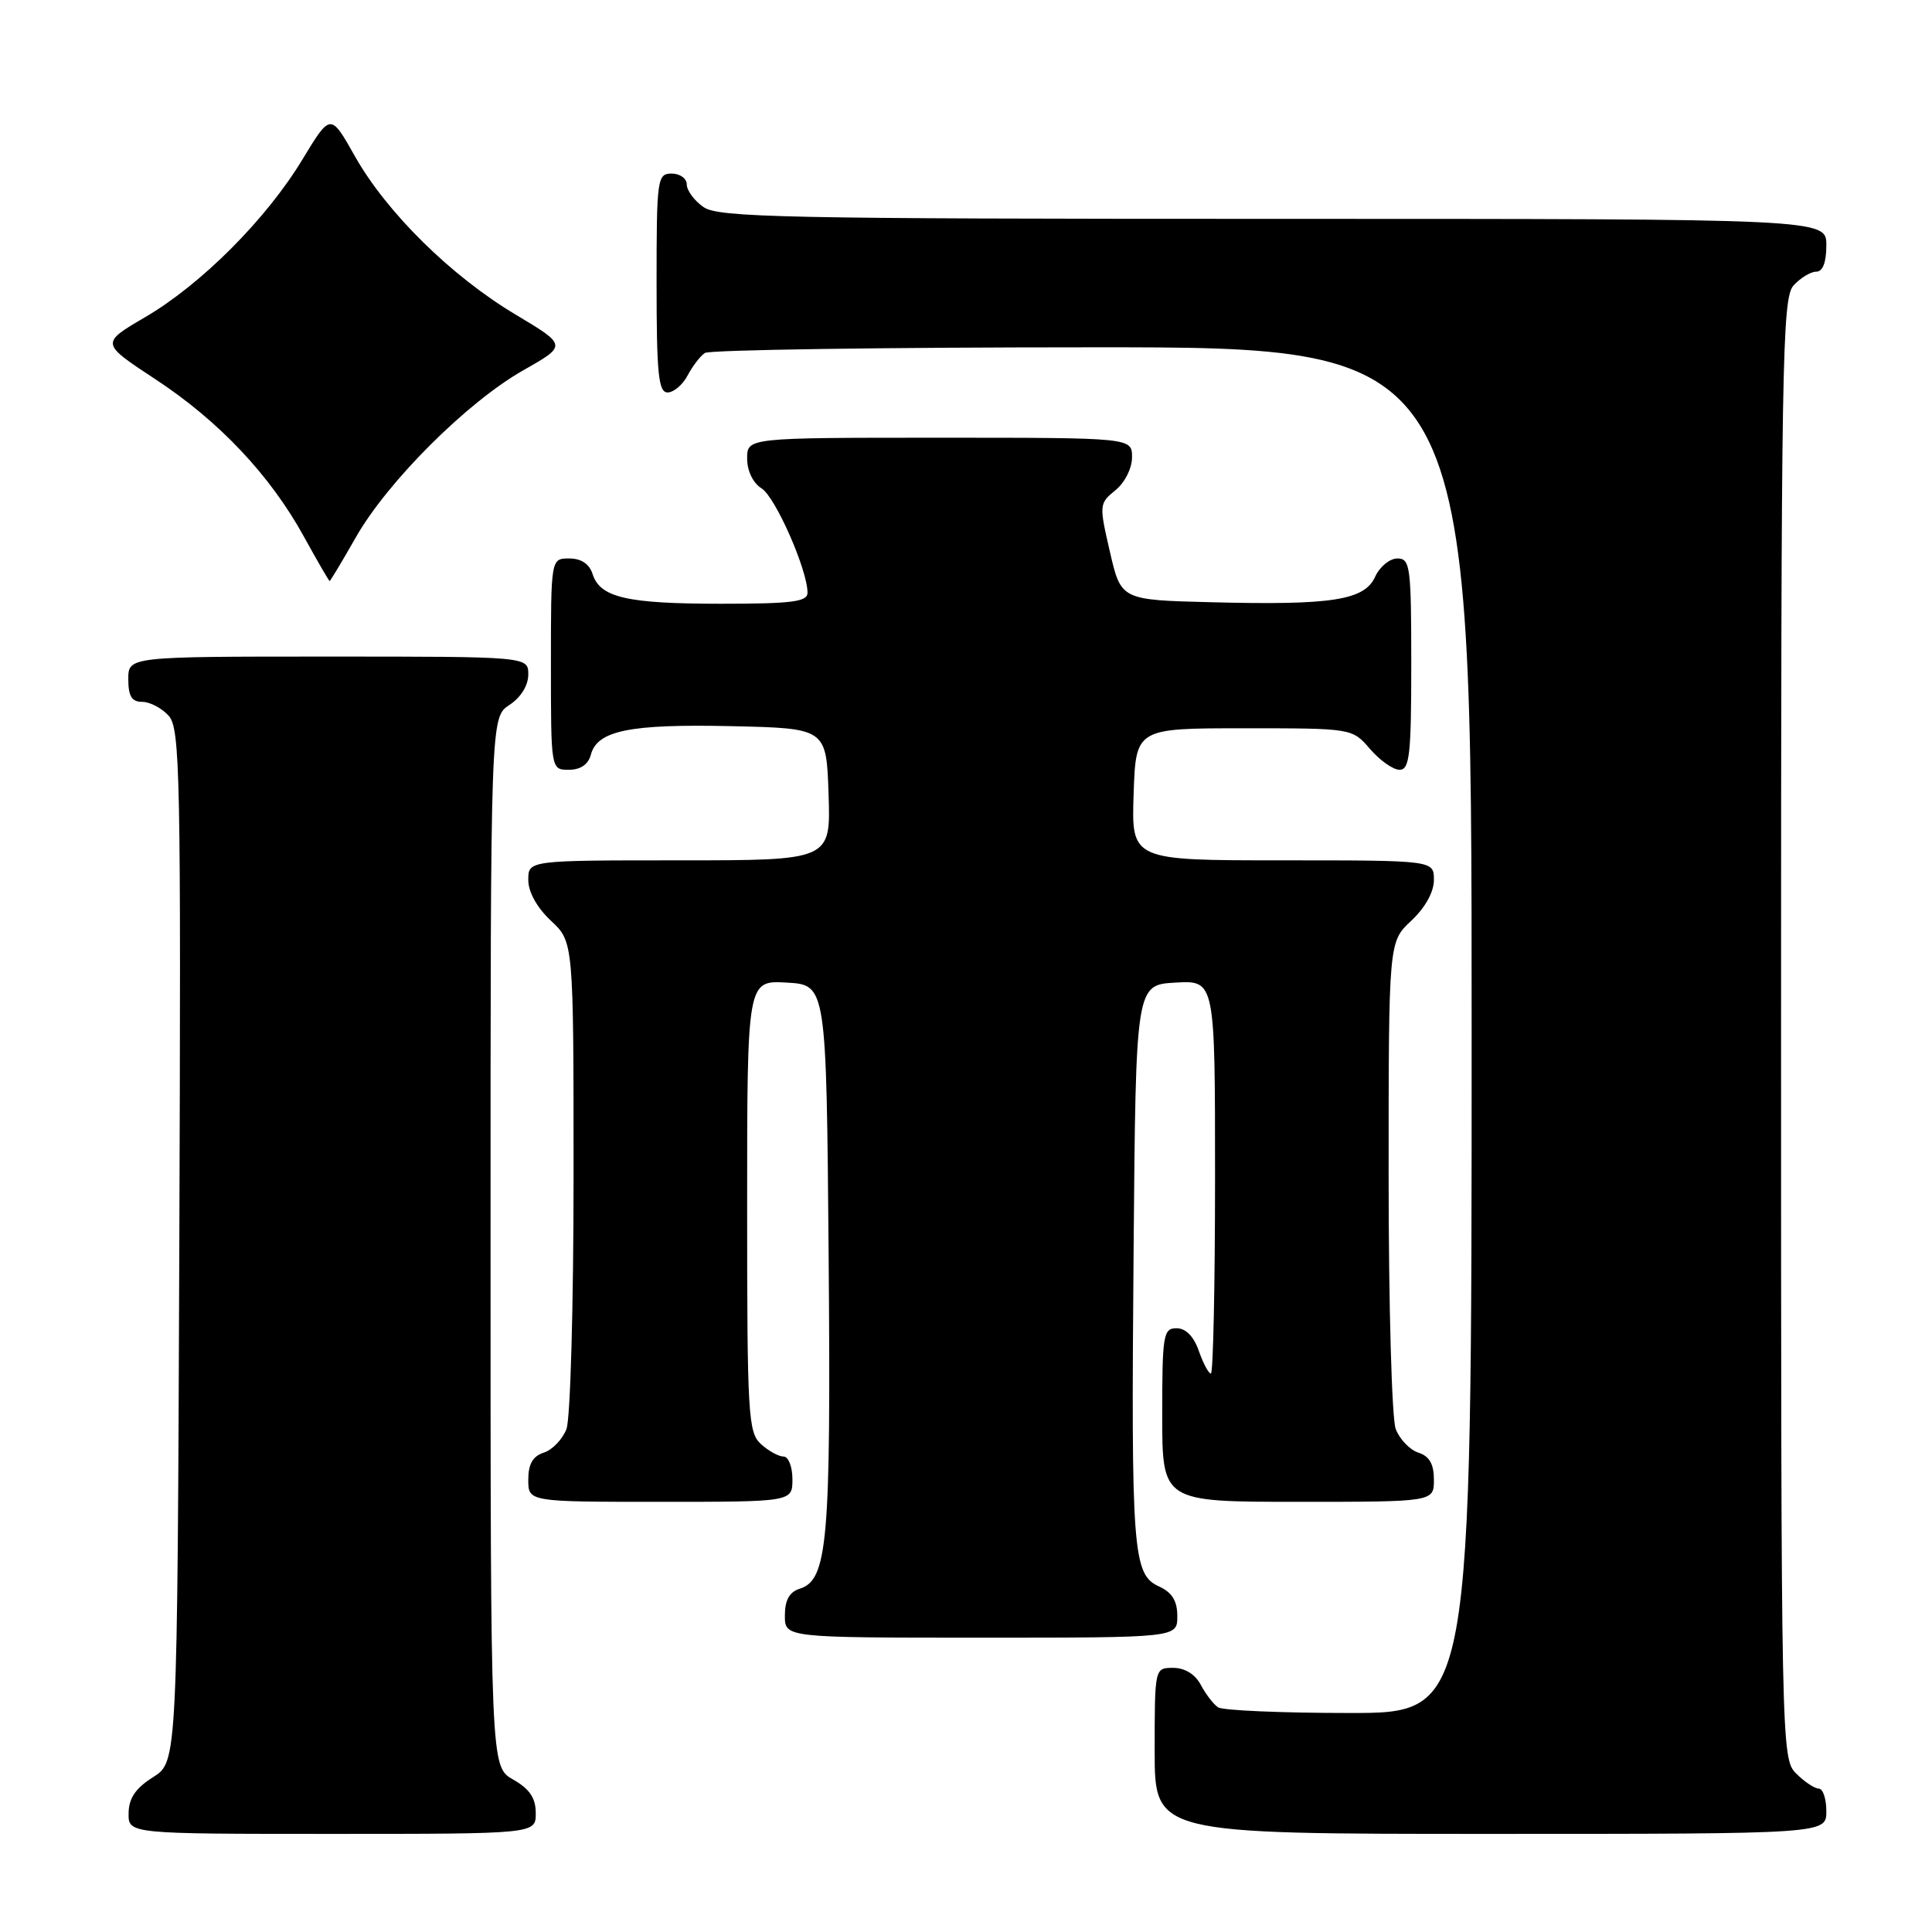 <?xml version="1.0" encoding="UTF-8" standalone="no"?>
<!DOCTYPE svg PUBLIC "-//W3C//DTD SVG 1.1//EN" "http://www.w3.org/Graphics/SVG/1.1/DTD/svg11.dtd" >
<svg xmlns="http://www.w3.org/2000/svg" xmlns:xlink="http://www.w3.org/1999/xlink" version="1.1" viewBox="0 0 256 256">
 <g >
 <path fill="currentColor"
d=" M 70.99 240.25 C 70.99 238.25 70.18 237.04 67.99 235.80 C 65.00 234.09 65.00 234.09 65.00 164.57 C 65.00 95.05 65.00 95.05 67.50 93.41 C 69.01 92.42 70.00 90.83 70.00 89.38 C 70.00 87.00 70.00 87.00 43.50 87.00 C 17.00 87.00 17.00 87.00 17.00 90.00 C 17.00 92.25 17.46 93.00 18.85 93.00 C 19.86 93.00 21.44 93.83 22.35 94.84 C 23.87 96.52 23.99 102.49 23.76 165.07 C 23.50 233.46 23.50 233.46 20.29 235.48 C 17.97 236.94 17.07 238.26 17.04 240.25 C 17.00 243.00 17.00 243.00 44.00 243.00 C 71.00 243.00 71.00 243.00 70.99 240.25 Z  M 242.00 240.00 C 242.00 238.35 241.55 237.00 241.00 237.00 C 240.45 237.00 239.10 236.10 238.00 235.00 C 236.03 233.03 236.00 231.67 236.00 136.33 C 236.00 47.78 236.14 39.50 237.65 37.83 C 238.57 36.82 239.92 36.00 240.65 36.00 C 241.53 36.00 242.00 34.77 242.00 32.50 C 242.00 29.00 242.00 29.00 168.72 29.00 C 104.02 29.00 95.18 28.82 93.22 27.44 C 92.00 26.59 91.00 25.24 91.00 24.44 C 91.00 23.65 90.10 23.00 89.00 23.00 C 87.09 23.00 87.00 23.67 87.00 37.50 C 87.00 49.57 87.25 52.00 88.46 52.00 C 89.27 52.00 90.46 50.99 91.11 49.75 C 91.77 48.51 92.79 47.17 93.40 46.77 C 94.00 46.36 117.11 46.02 144.75 46.02 C 195.00 46.00 195.00 46.00 195.00 136.50 C 195.00 227.00 195.00 227.00 178.75 226.98 C 169.81 226.98 162.00 226.64 161.40 226.23 C 160.79 225.83 159.77 224.49 159.11 223.25 C 158.37 221.85 157.00 221.00 155.46 221.00 C 153.00 221.00 153.00 221.00 153.00 232.00 C 153.00 243.00 153.00 243.00 197.50 243.00 C 242.00 243.00 242.00 243.00 242.00 240.00 Z  M 156.00 214.16 C 156.00 212.12 155.31 211.01 153.57 210.21 C 150.09 208.63 149.87 205.63 150.21 165.50 C 150.50 130.50 150.50 130.50 155.75 130.20 C 161.00 129.90 161.00 129.90 161.00 155.95 C 161.00 170.28 160.75 182.00 160.45 182.00 C 160.14 182.00 159.43 180.65 158.85 179.00 C 158.18 177.08 157.12 176.00 155.90 176.00 C 154.14 176.00 154.00 176.86 154.00 187.50 C 154.00 199.00 154.00 199.00 172.00 199.00 C 190.00 199.00 190.00 199.00 190.00 196.07 C 190.00 193.99 189.40 192.95 187.94 192.48 C 186.81 192.12 185.46 190.71 184.94 189.35 C 184.42 187.99 184.00 172.90 184.00 155.84 C 184.00 124.80 184.00 124.80 187.00 122.00 C 188.84 120.28 190.00 118.20 190.00 116.60 C 190.00 114.00 190.00 114.00 169.96 114.00 C 149.92 114.00 149.92 114.00 150.21 105.25 C 150.50 96.50 150.50 96.50 164.84 96.50 C 179.18 96.50 179.18 96.50 181.54 99.25 C 182.84 100.76 184.60 102.00 185.45 102.00 C 186.78 102.00 187.00 99.97 187.00 88.00 C 187.00 75.07 186.86 74.00 185.16 74.00 C 184.15 74.00 182.82 75.09 182.21 76.43 C 180.79 79.54 176.50 80.21 160.52 79.80 C 148.54 79.50 148.54 79.50 147.07 73.12 C 145.63 66.89 145.64 66.71 147.80 64.96 C 149.04 63.96 150.00 62.05 150.00 60.59 C 150.00 58.00 150.00 58.00 124.50 58.00 C 99.00 58.00 99.00 58.00 99.00 60.76 C 99.00 62.39 99.78 64.01 100.91 64.71 C 102.75 65.86 107.00 75.52 107.00 78.54 C 107.00 79.74 104.93 80.00 95.57 80.00 C 83.05 80.00 79.51 79.18 78.52 76.06 C 78.09 74.72 77.01 74.00 75.43 74.00 C 73.00 74.00 73.00 74.00 73.00 88.00 C 73.00 102.00 73.00 102.00 75.38 102.00 C 76.92 102.00 77.95 101.29 78.29 100.01 C 79.13 96.80 83.44 95.92 96.89 96.22 C 109.50 96.50 109.50 96.50 109.79 105.25 C 110.08 114.00 110.08 114.00 90.04 114.00 C 70.00 114.00 70.00 114.00 70.00 116.60 C 70.00 118.20 71.16 120.28 73.00 122.00 C 76.00 124.80 76.00 124.80 76.00 155.84 C 76.00 172.90 75.58 187.99 75.06 189.35 C 74.54 190.71 73.19 192.12 72.06 192.48 C 70.60 192.95 70.00 193.99 70.00 196.07 C 70.00 199.00 70.00 199.00 87.50 199.00 C 105.00 199.00 105.00 199.00 105.00 196.00 C 105.00 194.35 104.47 193.00 103.83 193.00 C 103.18 193.00 101.83 192.26 100.83 191.35 C 99.13 189.81 99.00 187.49 99.00 159.79 C 99.00 129.90 99.00 129.90 104.25 130.20 C 109.50 130.50 109.50 130.50 109.80 166.50 C 110.11 204.24 109.67 209.34 105.98 210.51 C 104.60 210.94 104.00 212.02 104.00 214.07 C 104.00 217.00 104.00 217.00 130.00 217.00 C 156.00 217.00 156.00 217.00 156.00 214.16 Z  M 47.12 71.25 C 51.31 63.85 61.89 53.29 69.33 49.07 C 75.15 45.77 75.15 45.77 68.33 41.69 C 59.81 36.61 51.23 28.16 47.02 20.69 C 43.80 14.98 43.80 14.98 40.08 21.12 C 35.29 29.04 26.66 37.69 19.21 42.04 C 13.33 45.48 13.33 45.48 20.56 50.23 C 29.02 55.78 35.82 62.99 40.30 71.16 C 42.06 74.36 43.58 76.98 43.68 76.99 C 43.77 76.99 45.32 74.41 47.12 71.25 Z "/>
</g>
</svg>
